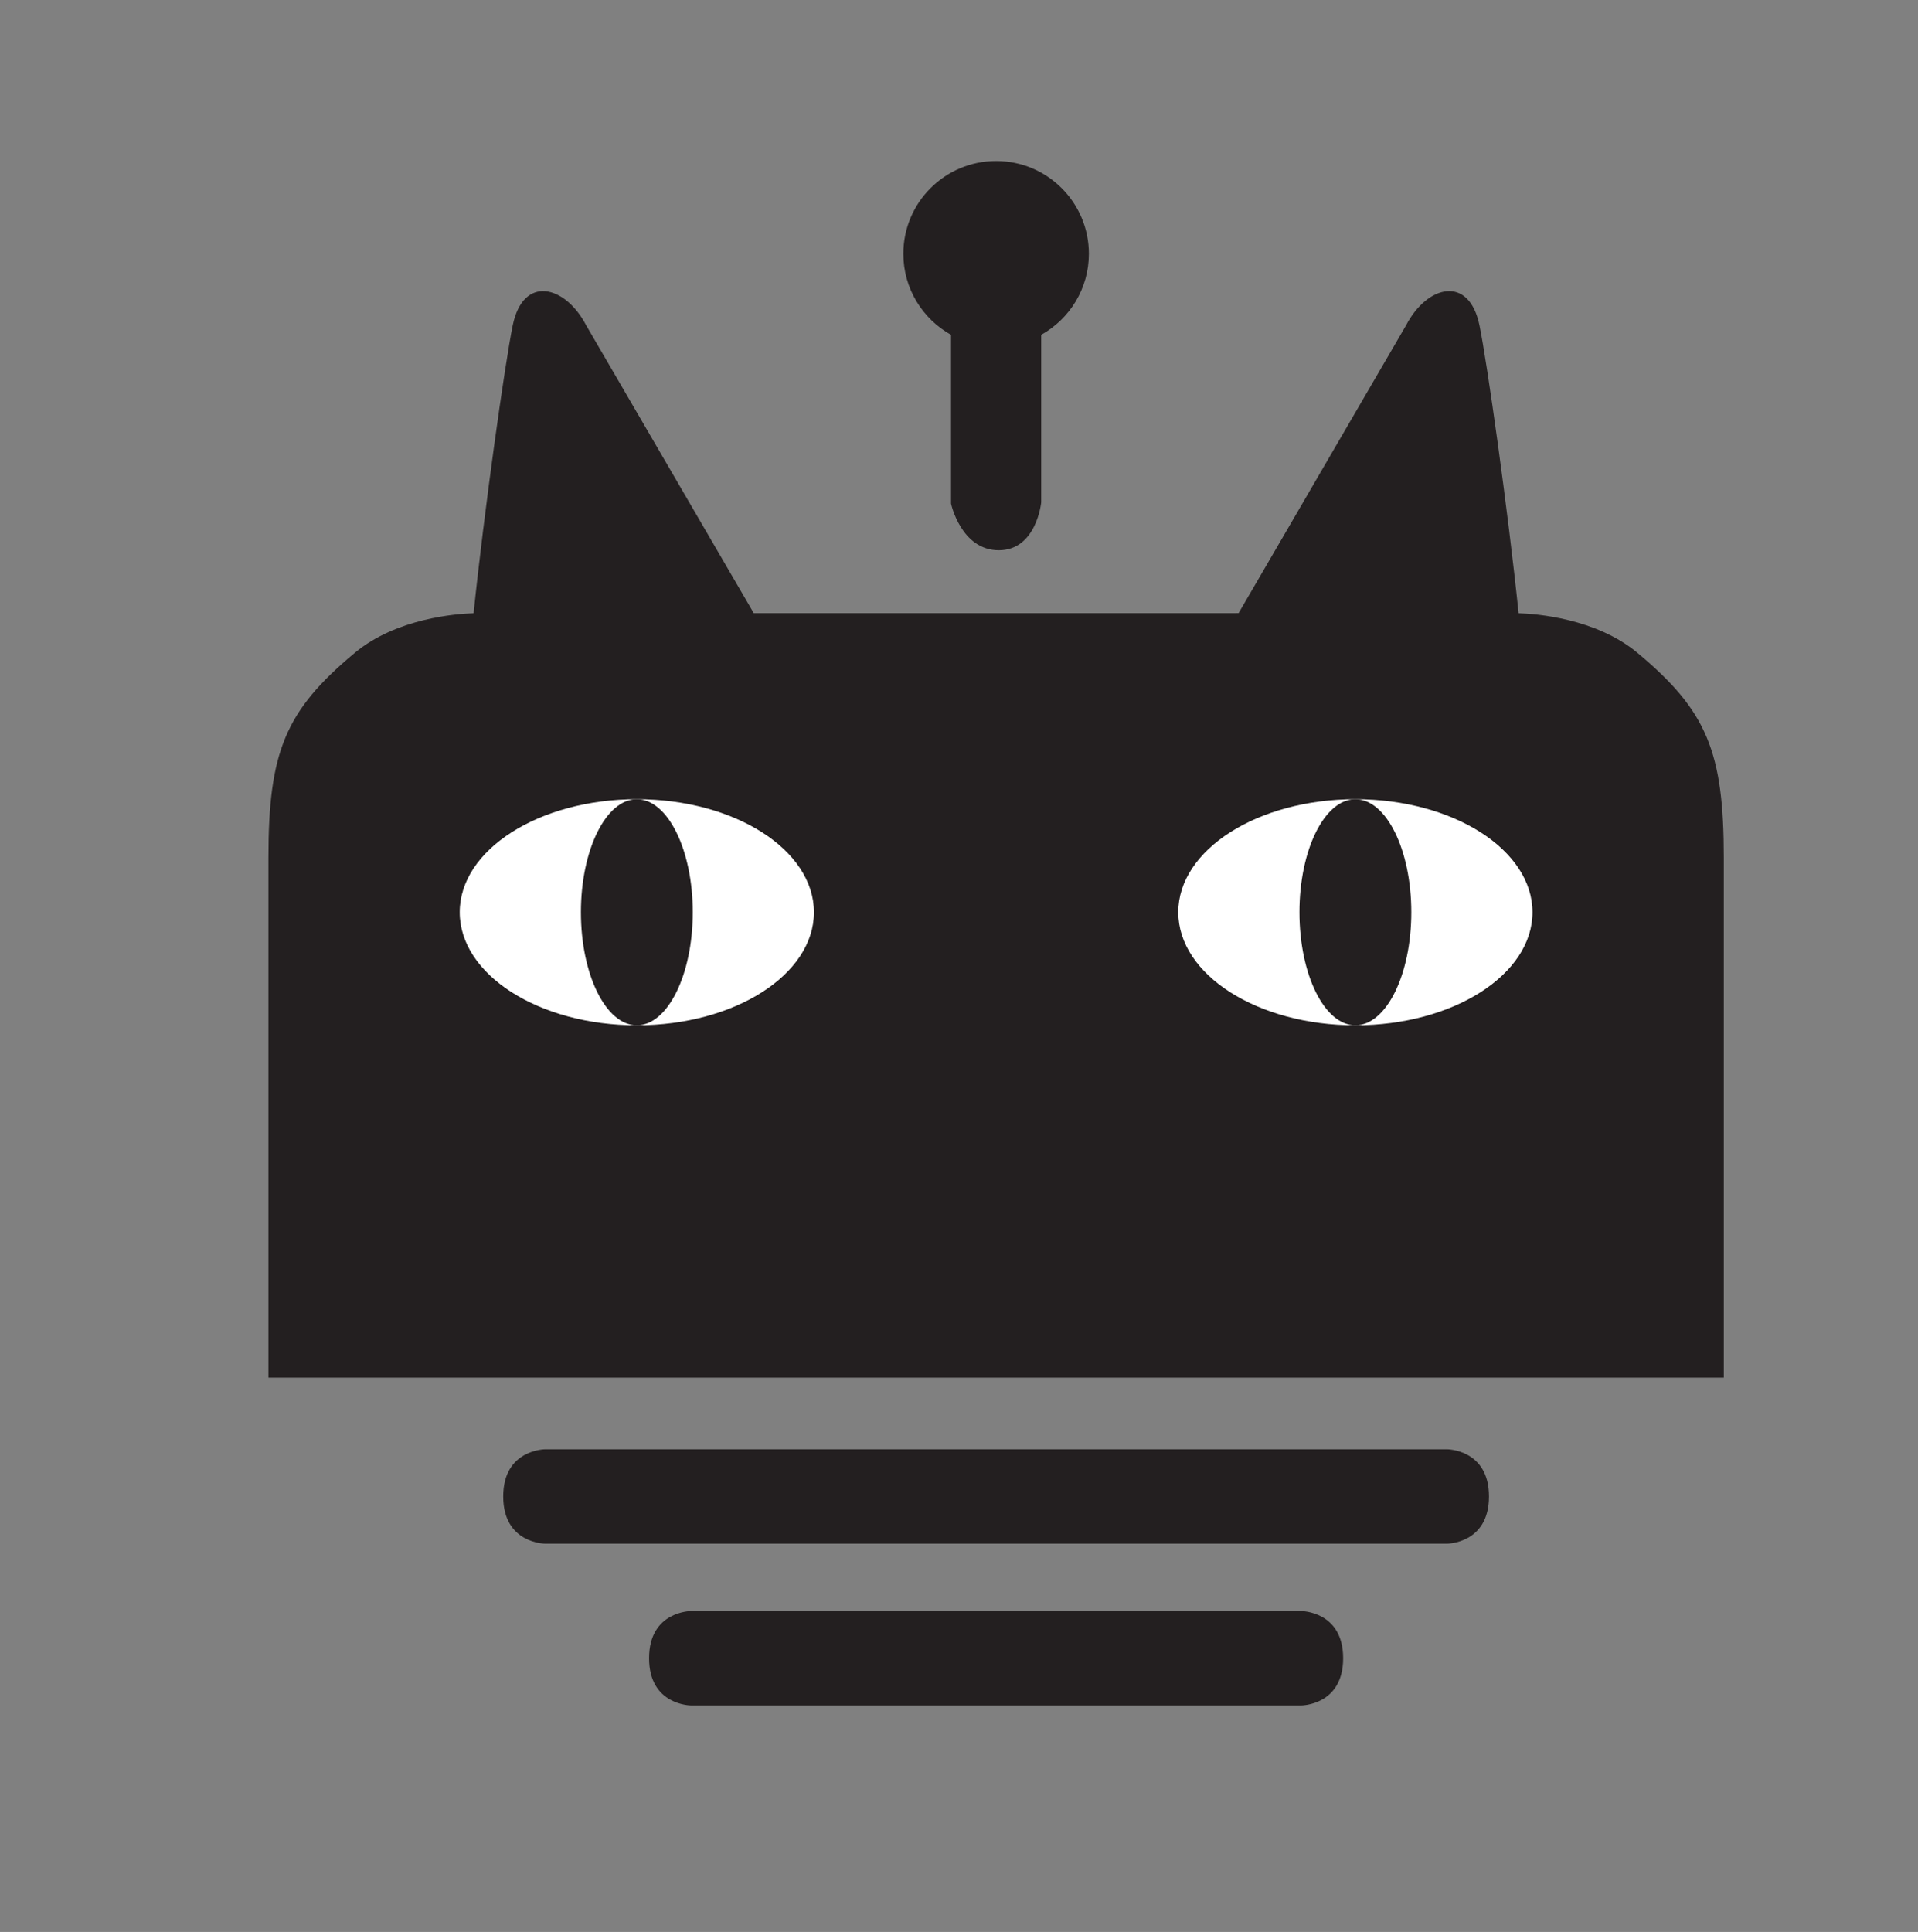 <?xml version="1.0" encoding="UTF-8" standalone="no"?>
<!-- Generator: Adobe Illustrator 14.0.0, SVG Export Plug-In . SVG Version: 6.00 Build 43363)  -->

<svg
   xmlns:dc="http://purl.org/dc/elements/1.1/"
   xmlns:cc="http://creativecommons.org/ns#"
   xmlns:rdf="http://www.w3.org/1999/02/22-rdf-syntax-ns#"
   xmlns:svg="http://www.w3.org/2000/svg"
   xmlns="http://www.w3.org/2000/svg"
   xmlns:sodipodi="http://sodipodi.sourceforge.net/DTD/sodipodi-0.dtd"
   xmlns:inkscape="http://www.inkscape.org/namespaces/inkscape"
   version="1.1"
   x="0px"
   y="0px"
   width="558px"
   height="562px"
   viewBox="0 0 558 562"
   enable-background="new 0 0 558 562"
   xml:space="preserve"
   id="svg2"
   inkscape:version="0.91 r13725"
   sodipodi:docname="catbot.svg"
   inkscape:export-filename="/Users/jloi/code/yldSite/themes/cactus-dark/source/images/catbot.png"
   inkscape:export-xdpi="72"
   inkscape:export-ydpi="72"><rect x="0" y="0" width="558" height="562" fill="#808080" stroke="none"/><defs
     id="defs34" /><sodipodi:namedview
     pagecolor="#ffffff"
     bordercolor="#666666"
     borderopacity="1"
     objecttolerance="10"
     gridtolerance="10"
     guidetolerance="10"
     inkscape:pageopacity="0"
     inkscape:pageshadow="2"
     inkscape:window-width="1305"
     inkscape:window-height="892"
     id="namedview32"
     showgrid="false"
     inkscape:zoom="0.83985765"
     inkscape:cx="279.00656"
     inkscape:cy="285.00612"
     inkscape:window-x="20"
     inkscape:window-y="43"
     inkscape:window-maximized="0"
     inkscape:current-layer="Layer_2" /><g
     id="Layer_1"><rect
       x="-690.5"
       y="-114.5"
       fill="none"
       width="2384"
       height="1684"
       id="rect5" /></g><g
     id="Layer_2"><g
       id="g8"
       inkscape:export-xdpi="72.1875"
       inkscape:export-ydpi="72.1875"><path
         fill="#231F20"
         d="M316.783,73.824c0-14.904-12.083-26.986-26.988-26.986c-14.904,0-26.985,12.082-26.985,26.986    c0,10.141,5.6,18.964,13.871,23.576v49.1c0,0,2.903,13.561,13.89,13.561c10.985,0,12.343-13.9,12.343-13.9V97.4    C311.183,92.788,316.783,83.965,316.783,73.824z"
         id="path10" /><path
         fill="#231F20"
         d="M476.354,189.891c-12.09-10.066-29.551-11.346-34.547-11.501c-3.072-29.767-9.148-72.933-11.387-83.755    c-3.051-14.747-15.254-11.697-21.355,0c-0.115,0.219-48.723,83.719-48.723,83.719s-1.986,0.01-1.99,0.014H219.293l-48.766-83.732    c-6.102-11.697-18.305-14.747-21.356,0c-2.238,10.822-8.313,53.988-11.387,83.755c-4.996,0.155-22.458,1.435-34.546,11.501    c-20.263,16.871-25.146,28.836-25.146,59.664c0,30.826,0,151.19,0,151.19H501.5c0,0,0-120.364,0-151.19    C501.5,218.727,496.615,206.762,476.354,189.891z"
         id="path12" /><g
         id="g14"><g
           id="g16"><ellipse
             fill="#FFFFFF"
             cx="185.274"
             cy="265.373"
             rx="51.527"
             ry="32.881"
             id="ellipse18" /><ellipse
             fill="#231F20"
             cx="185.275"
             cy="265.373"
             rx="16.271"
             ry="32.881"
             id="ellipse20" /></g><g
           id="g22"><ellipse
             fill="#FFFFFF"
             cx="394.317"
             cy="265.373"
             rx="51.526"
             ry="32.881"
             id="ellipse24" /><ellipse
             fill="#231F20"
             cx="394.317"
             cy="265.373"
             rx="16.272"
             ry="32.881"
             id="ellipse26" /></g></g><path
         fill="#231F20"
         d="M420.988,421.592H158.605c0,0-12.204,0-12.204,13.73c0,13.729,12.204,13.729,12.204,13.729h262.383    c0,0,12.203,0,12.203-13.729C433.191,421.592,420.988,421.592,420.988,421.592z"
         id="path28" /><path
         fill="#231F20"
         d="M378.555,468.654H201.036c0,0-12.203,0-12.203,13.729c0,13.73,12.203,13.73,12.203,13.73h177.519    c0,0,12.203,0,12.203-13.73C390.758,468.654,378.555,468.654,378.555,468.654z"
         id="path30" /></g></g></svg>